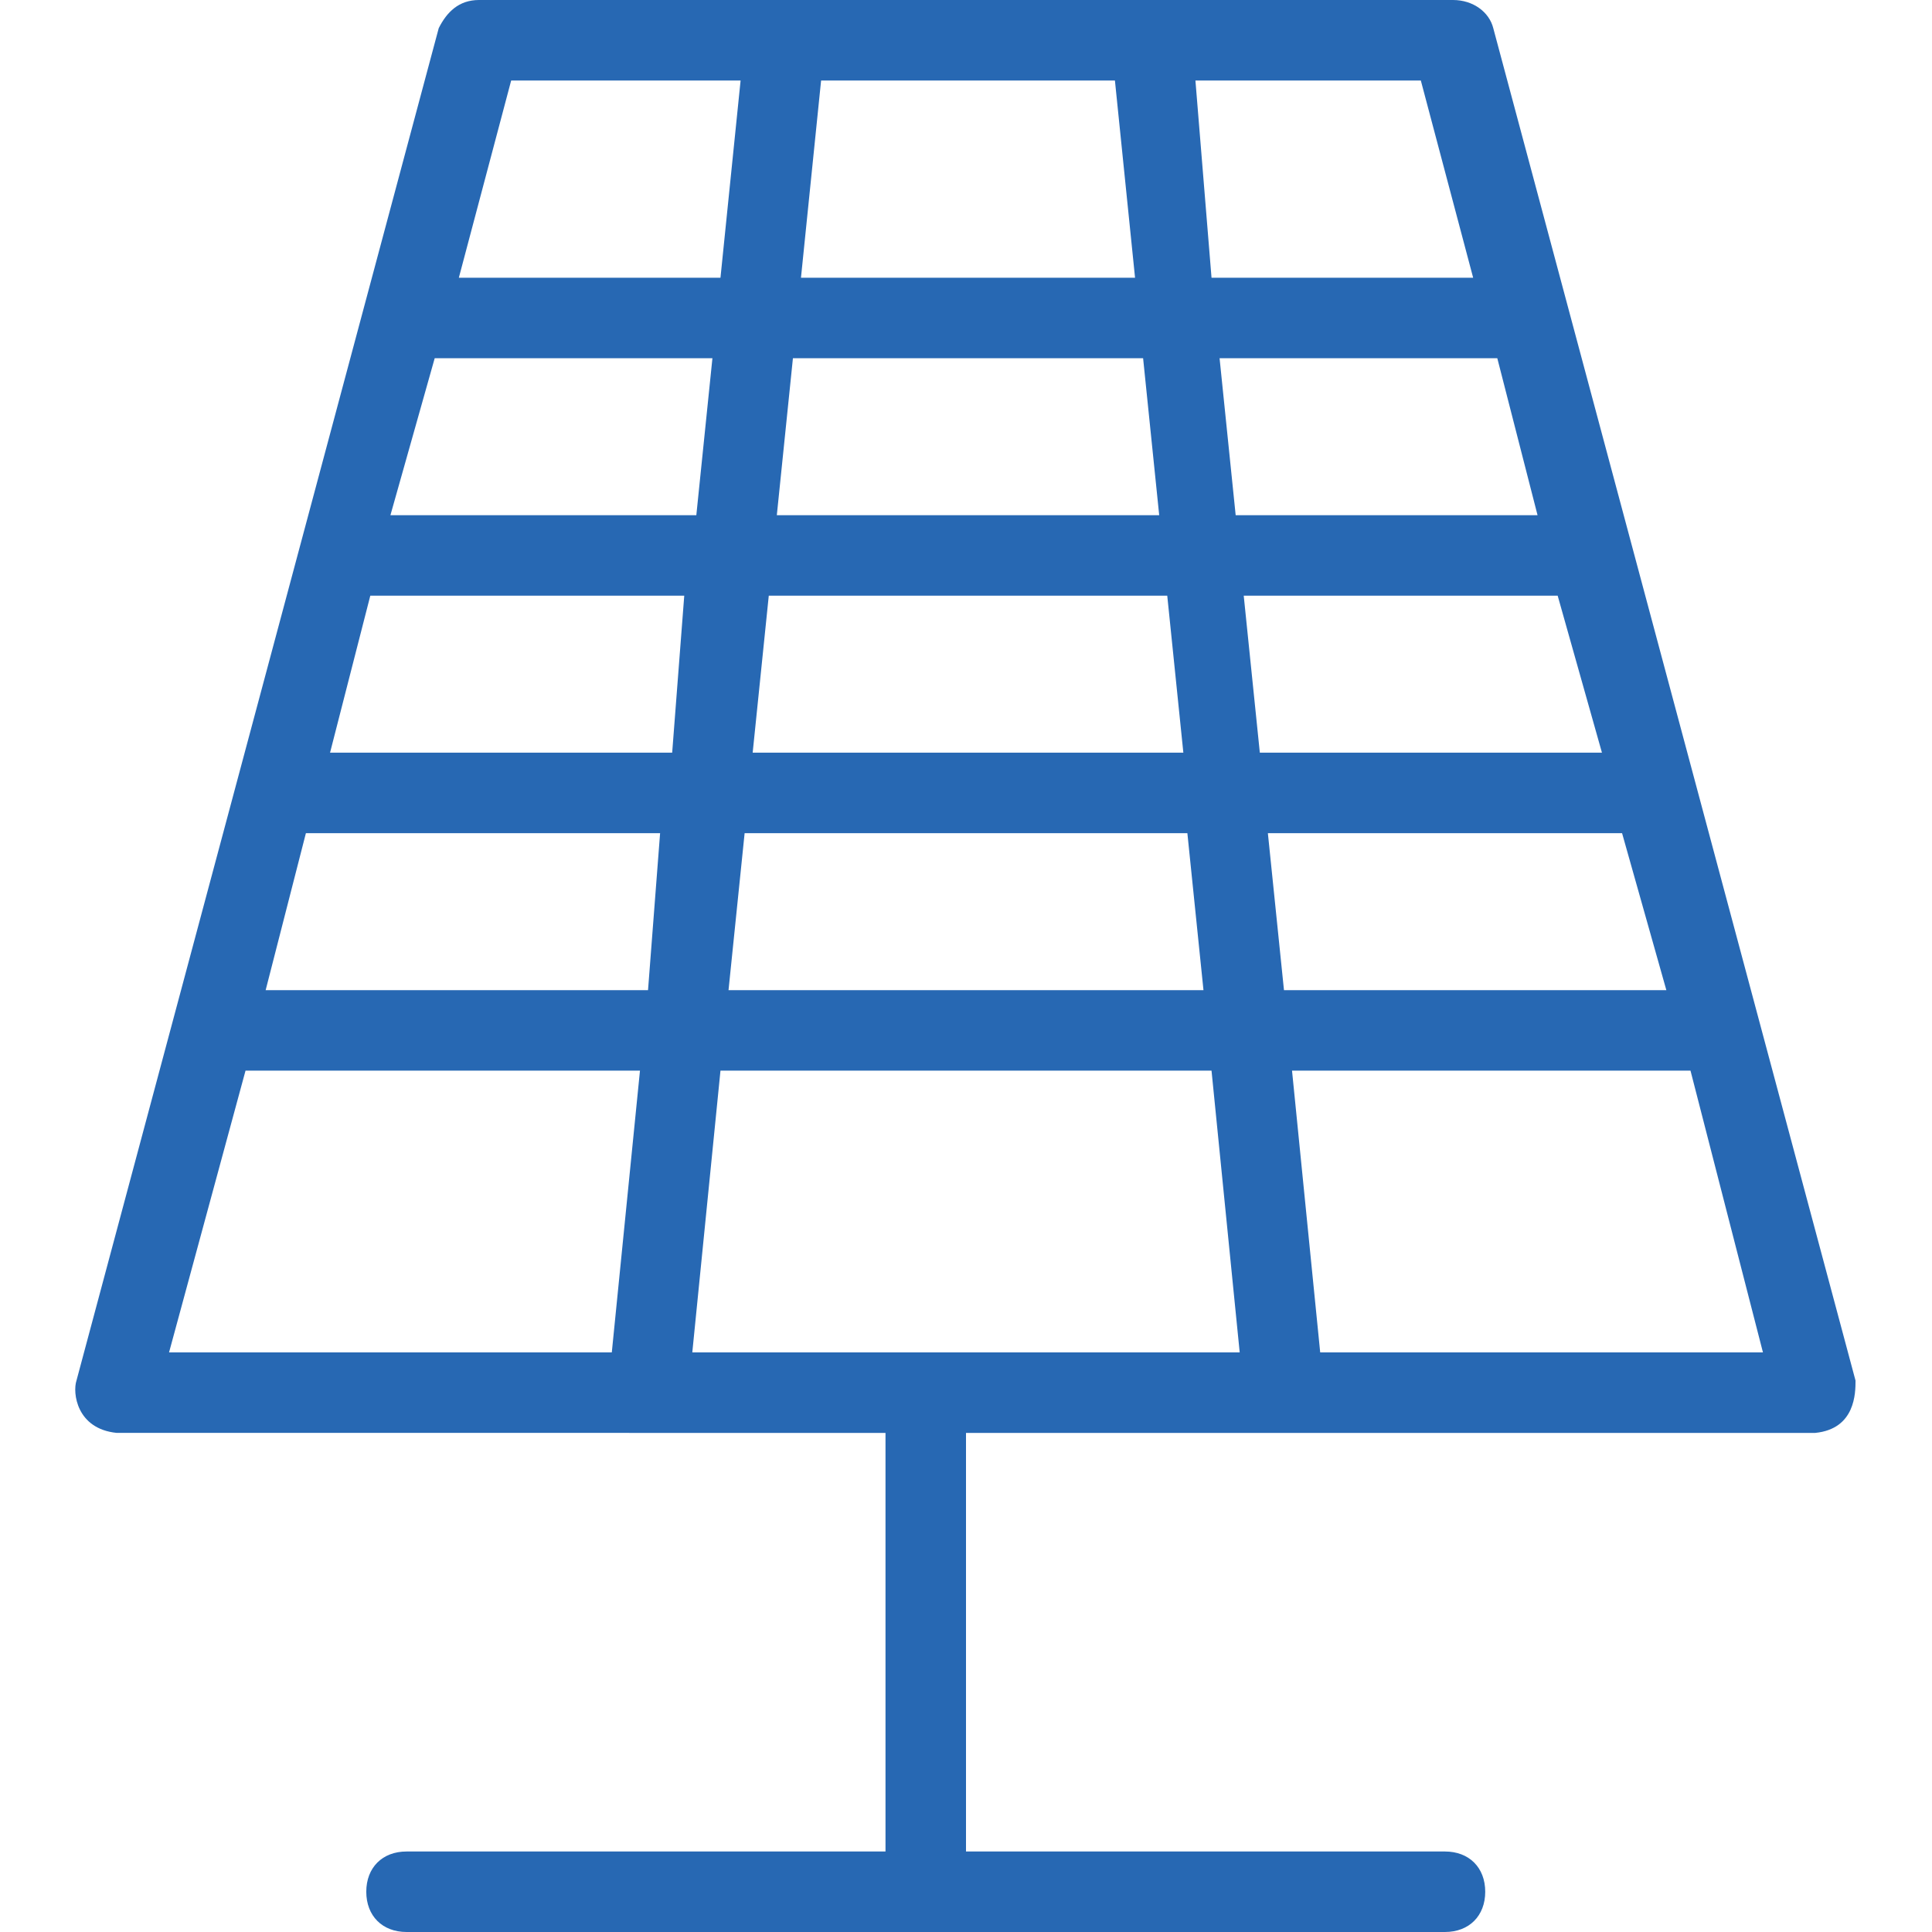 <svg height='300px' width='300px'  fill="#2768b3" xmlns="http://www.w3.org/2000/svg" xmlns:xlink="http://www.w3.org/1999/xlink" version="1.1" x="0px" y="0px" viewBox="0 0 48 48" style="enable-background:new 0 0 48 48;" xml:space="preserve"><g><path d="M45.1,35.6c1-0.1,1-1,1-1.3l-9-33.6C37,0.3,36.6,0,36.1,0H11.9c-0.5,0-0.8,0.3-1,0.7l-9,33.6c-0.1,0.3,0,1.2,1,1.3H22V46   H10.1c-0.6,0-1,0.4-1,1s0.4,1,1,1h25.8c0.6,0,1-0.4,1-1s-0.4-1-1-1H24V35.6H45.1z M43.8,33.6h-11l-0.7-7H42L43.8,33.6z M41.4,24.6   h-9.5l-0.4-3.9h8.8L41.4,24.6z M39.8,18.7h-8.5l-0.4-3.9h7.8L39.8,18.7z M37.2,8.9l1,3.9h-7.5l-0.4-3.9H37.2z M35.3,2l1.3,4.9h-6.5   L29.7,2H35.3z M20.4,2h7.3l0.5,4.9h-8.3L20.4,2z M19.7,8.9h8.7l0.4,3.9h-9.5L19.7,8.9z M19.1,14.8h9.9l0.4,3.9H18.7L19.1,14.8z    M29.5,20.7l0.4,3.9H18.1l0.4-3.9H29.5z M12.7,2h5.7l-0.5,4.9h-6.5L12.7,2z M10.8,8.9h6.9l-0.4,3.9H9.7L10.8,8.9z M15.2,33.6h-11   l1.9-7h9.8L15.2,33.6z M16.1,24.6H6.6l1-3.9h8.8L16.1,24.6z M16.7,18.7H8.2l1-3.9h7.8L16.7,18.7z M17.2,33.6l0.7-7h12.2l0.7,7H17.2   z"></path></g></svg>